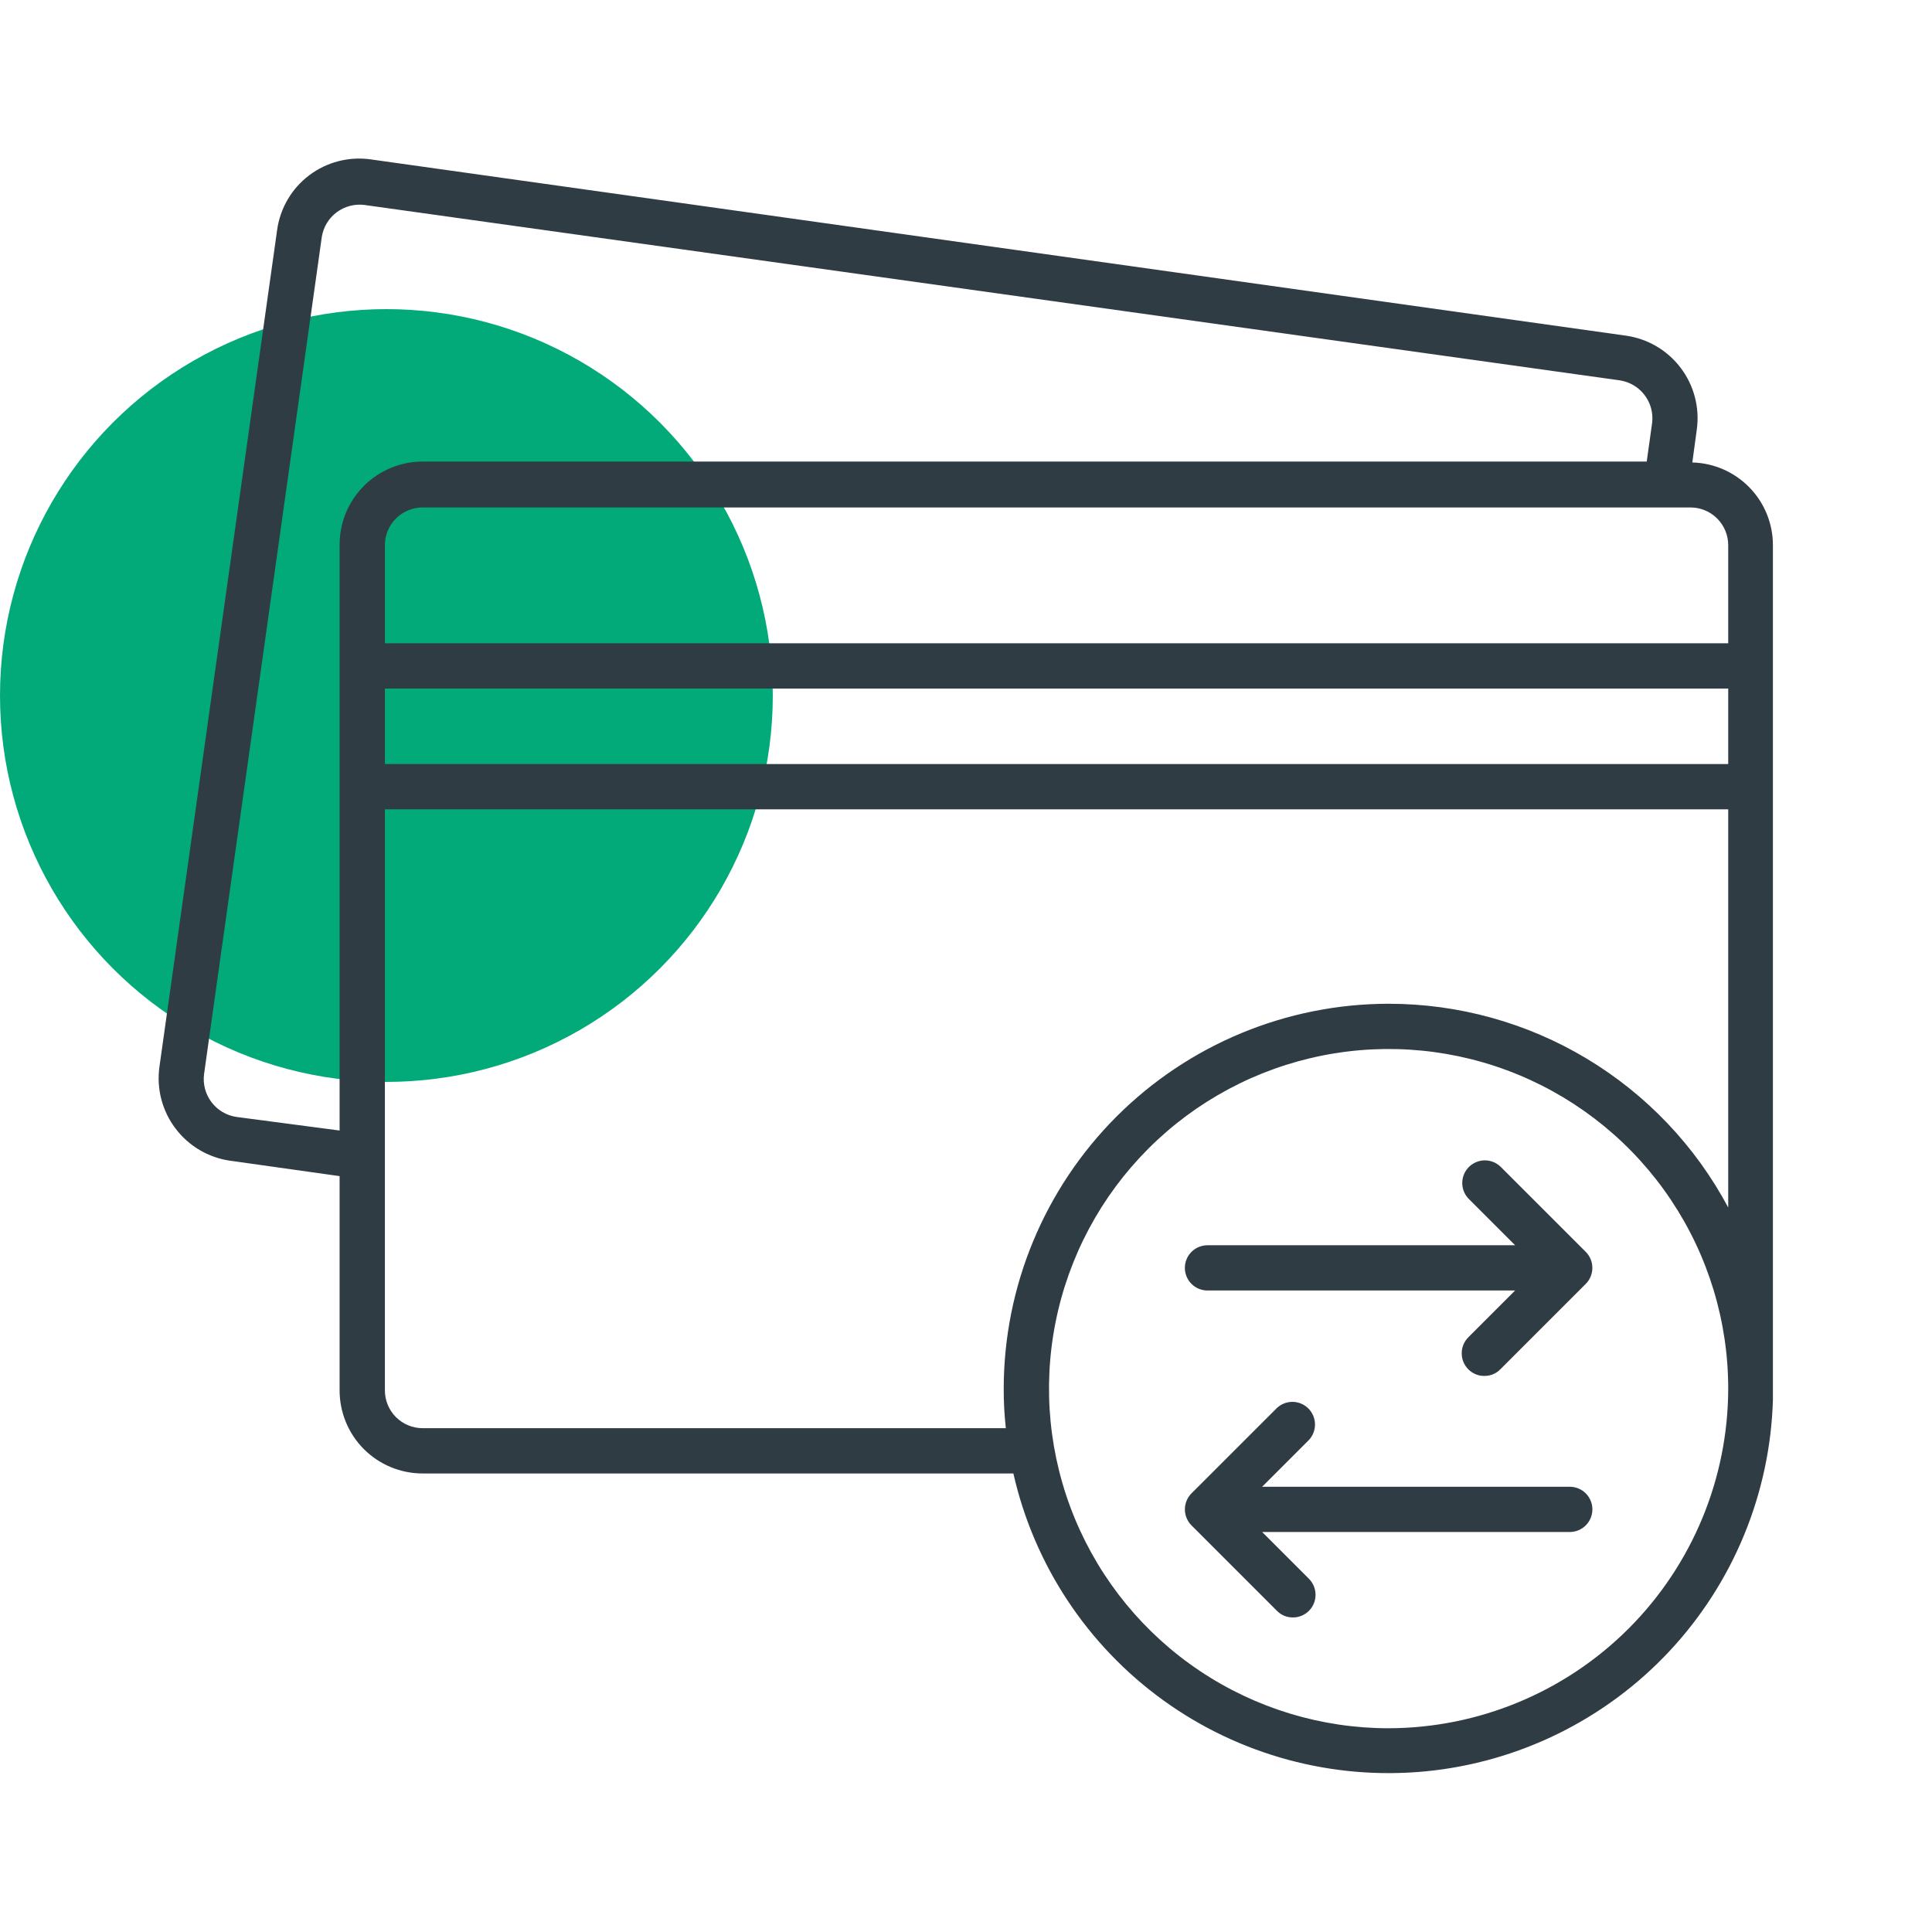 <svg width="50" height="50" viewBox="0 0 50 50" fill="none" xmlns="http://www.w3.org/2000/svg">
<circle cx="10" cy="18" r="10" fill="#03AA79"/>
<path d="M43.797 11.969L43.914 11.109C43.99 10.546 43.84 9.976 43.498 9.523C43.156 9.069 42.648 8.769 42.086 8.688L9.594 4.125C9.314 4.085 9.03 4.101 8.757 4.172C8.484 4.242 8.228 4.366 8.003 4.536C7.778 4.706 7.588 4.918 7.446 5.162C7.303 5.405 7.21 5.674 7.172 5.953L4.125 27.617C4.049 28.18 4.198 28.751 4.541 29.204C4.883 29.658 5.391 29.958 5.953 30.039L8.789 30.438V35.984C8.789 36.554 9.015 37.101 9.418 37.504C9.821 37.907 10.367 38.133 10.937 38.133H26.226C26.761 40.496 28.14 42.583 30.104 44.002C32.068 45.422 34.483 46.075 36.895 45.842C39.306 45.608 41.55 44.502 43.205 42.732C44.859 40.962 45.812 38.649 45.883 36.227V14.109C45.883 13.551 45.665 13.015 45.275 12.615C44.885 12.215 44.355 11.983 43.797 11.969ZM9.961 17.82H44.726V19.773H9.961V17.82ZM44.726 14.109V16.648H9.961V14.109C9.961 13.981 9.986 13.854 10.035 13.736C10.084 13.617 10.156 13.51 10.247 13.419C10.337 13.328 10.445 13.256 10.564 13.207C10.682 13.158 10.809 13.133 10.937 13.133H43.75C44.009 13.133 44.257 13.236 44.44 13.419C44.623 13.602 44.726 13.85 44.726 14.109ZM6.117 28.906C5.86 28.868 5.629 28.73 5.472 28.522C5.316 28.315 5.247 28.055 5.281 27.797L8.328 6.133C8.368 5.877 8.507 5.648 8.714 5.493C8.922 5.339 9.181 5.271 9.437 5.305L41.922 9.844C42.175 9.883 42.404 10.018 42.56 10.222C42.716 10.426 42.787 10.682 42.758 10.938L42.617 11.945H10.937C10.367 11.945 9.821 12.172 9.418 12.575C9.015 12.977 8.789 13.524 8.789 14.094V29.258L6.117 28.906ZM35.937 44.727C34.199 44.727 32.5 44.211 31.054 43.245C29.609 42.28 28.483 40.907 27.817 39.301C27.152 37.695 26.978 35.928 27.317 34.223C27.656 32.518 28.493 30.952 29.723 29.723C30.952 28.494 32.518 27.657 34.223 27.317C35.928 26.978 37.695 27.152 39.301 27.817C40.907 28.483 42.279 29.609 43.245 31.055C44.211 32.5 44.726 34.199 44.726 35.938C44.722 38.267 43.795 40.5 42.148 42.148C40.5 43.795 38.267 44.722 35.937 44.727ZM35.937 25.977C33.296 25.979 30.764 27.029 28.896 28.896C27.029 30.764 25.978 33.296 25.976 35.938C25.975 36.279 25.993 36.621 26.031 36.961H10.937C10.678 36.961 10.43 36.858 10.247 36.675C10.064 36.492 9.961 36.243 9.961 35.984V20.945H44.726V31.25C43.877 29.657 42.61 28.325 41.062 27.396C39.514 26.467 37.743 25.977 35.937 25.977Z" fill="#2F3C44"/>
<path d="M38.828 30.188C38.717 30.084 38.57 30.028 38.418 30.03C38.267 30.033 38.122 30.095 38.014 30.202C37.907 30.309 37.846 30.454 37.843 30.606C37.84 30.758 37.897 30.905 38 31.016L39.211 32.227H31.25C31.095 32.227 30.946 32.288 30.836 32.398C30.726 32.508 30.664 32.657 30.664 32.812C30.664 32.968 30.726 33.117 30.836 33.227C30.946 33.337 31.095 33.398 31.25 33.398H39.211L38 34.609C37.89 34.719 37.829 34.868 37.829 35.023C37.829 35.179 37.89 35.328 38 35.438C38.054 35.492 38.119 35.536 38.19 35.565C38.261 35.595 38.337 35.61 38.414 35.609C38.491 35.61 38.568 35.595 38.639 35.566C38.71 35.536 38.774 35.493 38.828 35.438L41.039 33.227C41.149 33.117 41.21 32.968 41.21 32.812C41.21 32.657 41.149 32.508 41.039 32.398L38.828 30.188ZM40.625 38.477H32.664L33.875 37.266C33.978 37.155 34.035 37.008 34.032 36.856C34.029 36.704 33.968 36.559 33.861 36.452C33.753 36.344 33.608 36.283 33.457 36.28C33.305 36.278 33.158 36.334 33.047 36.438L30.836 38.648C30.726 38.758 30.665 38.907 30.665 39.062C30.665 39.218 30.726 39.367 30.836 39.477L33.047 41.688C33.101 41.743 33.165 41.786 33.236 41.816C33.307 41.845 33.384 41.86 33.461 41.859C33.538 41.86 33.614 41.845 33.685 41.815C33.756 41.786 33.821 41.742 33.875 41.688C33.985 41.578 34.046 41.429 34.046 41.273C34.046 41.118 33.985 40.969 33.875 40.859L32.664 39.648H40.625C40.78 39.648 40.929 39.587 41.039 39.477C41.149 39.367 41.211 39.218 41.211 39.062C41.211 38.907 41.149 38.758 41.039 38.648C40.929 38.538 40.78 38.477 40.625 38.477Z" fill="#2F3C44"/>
</svg>
